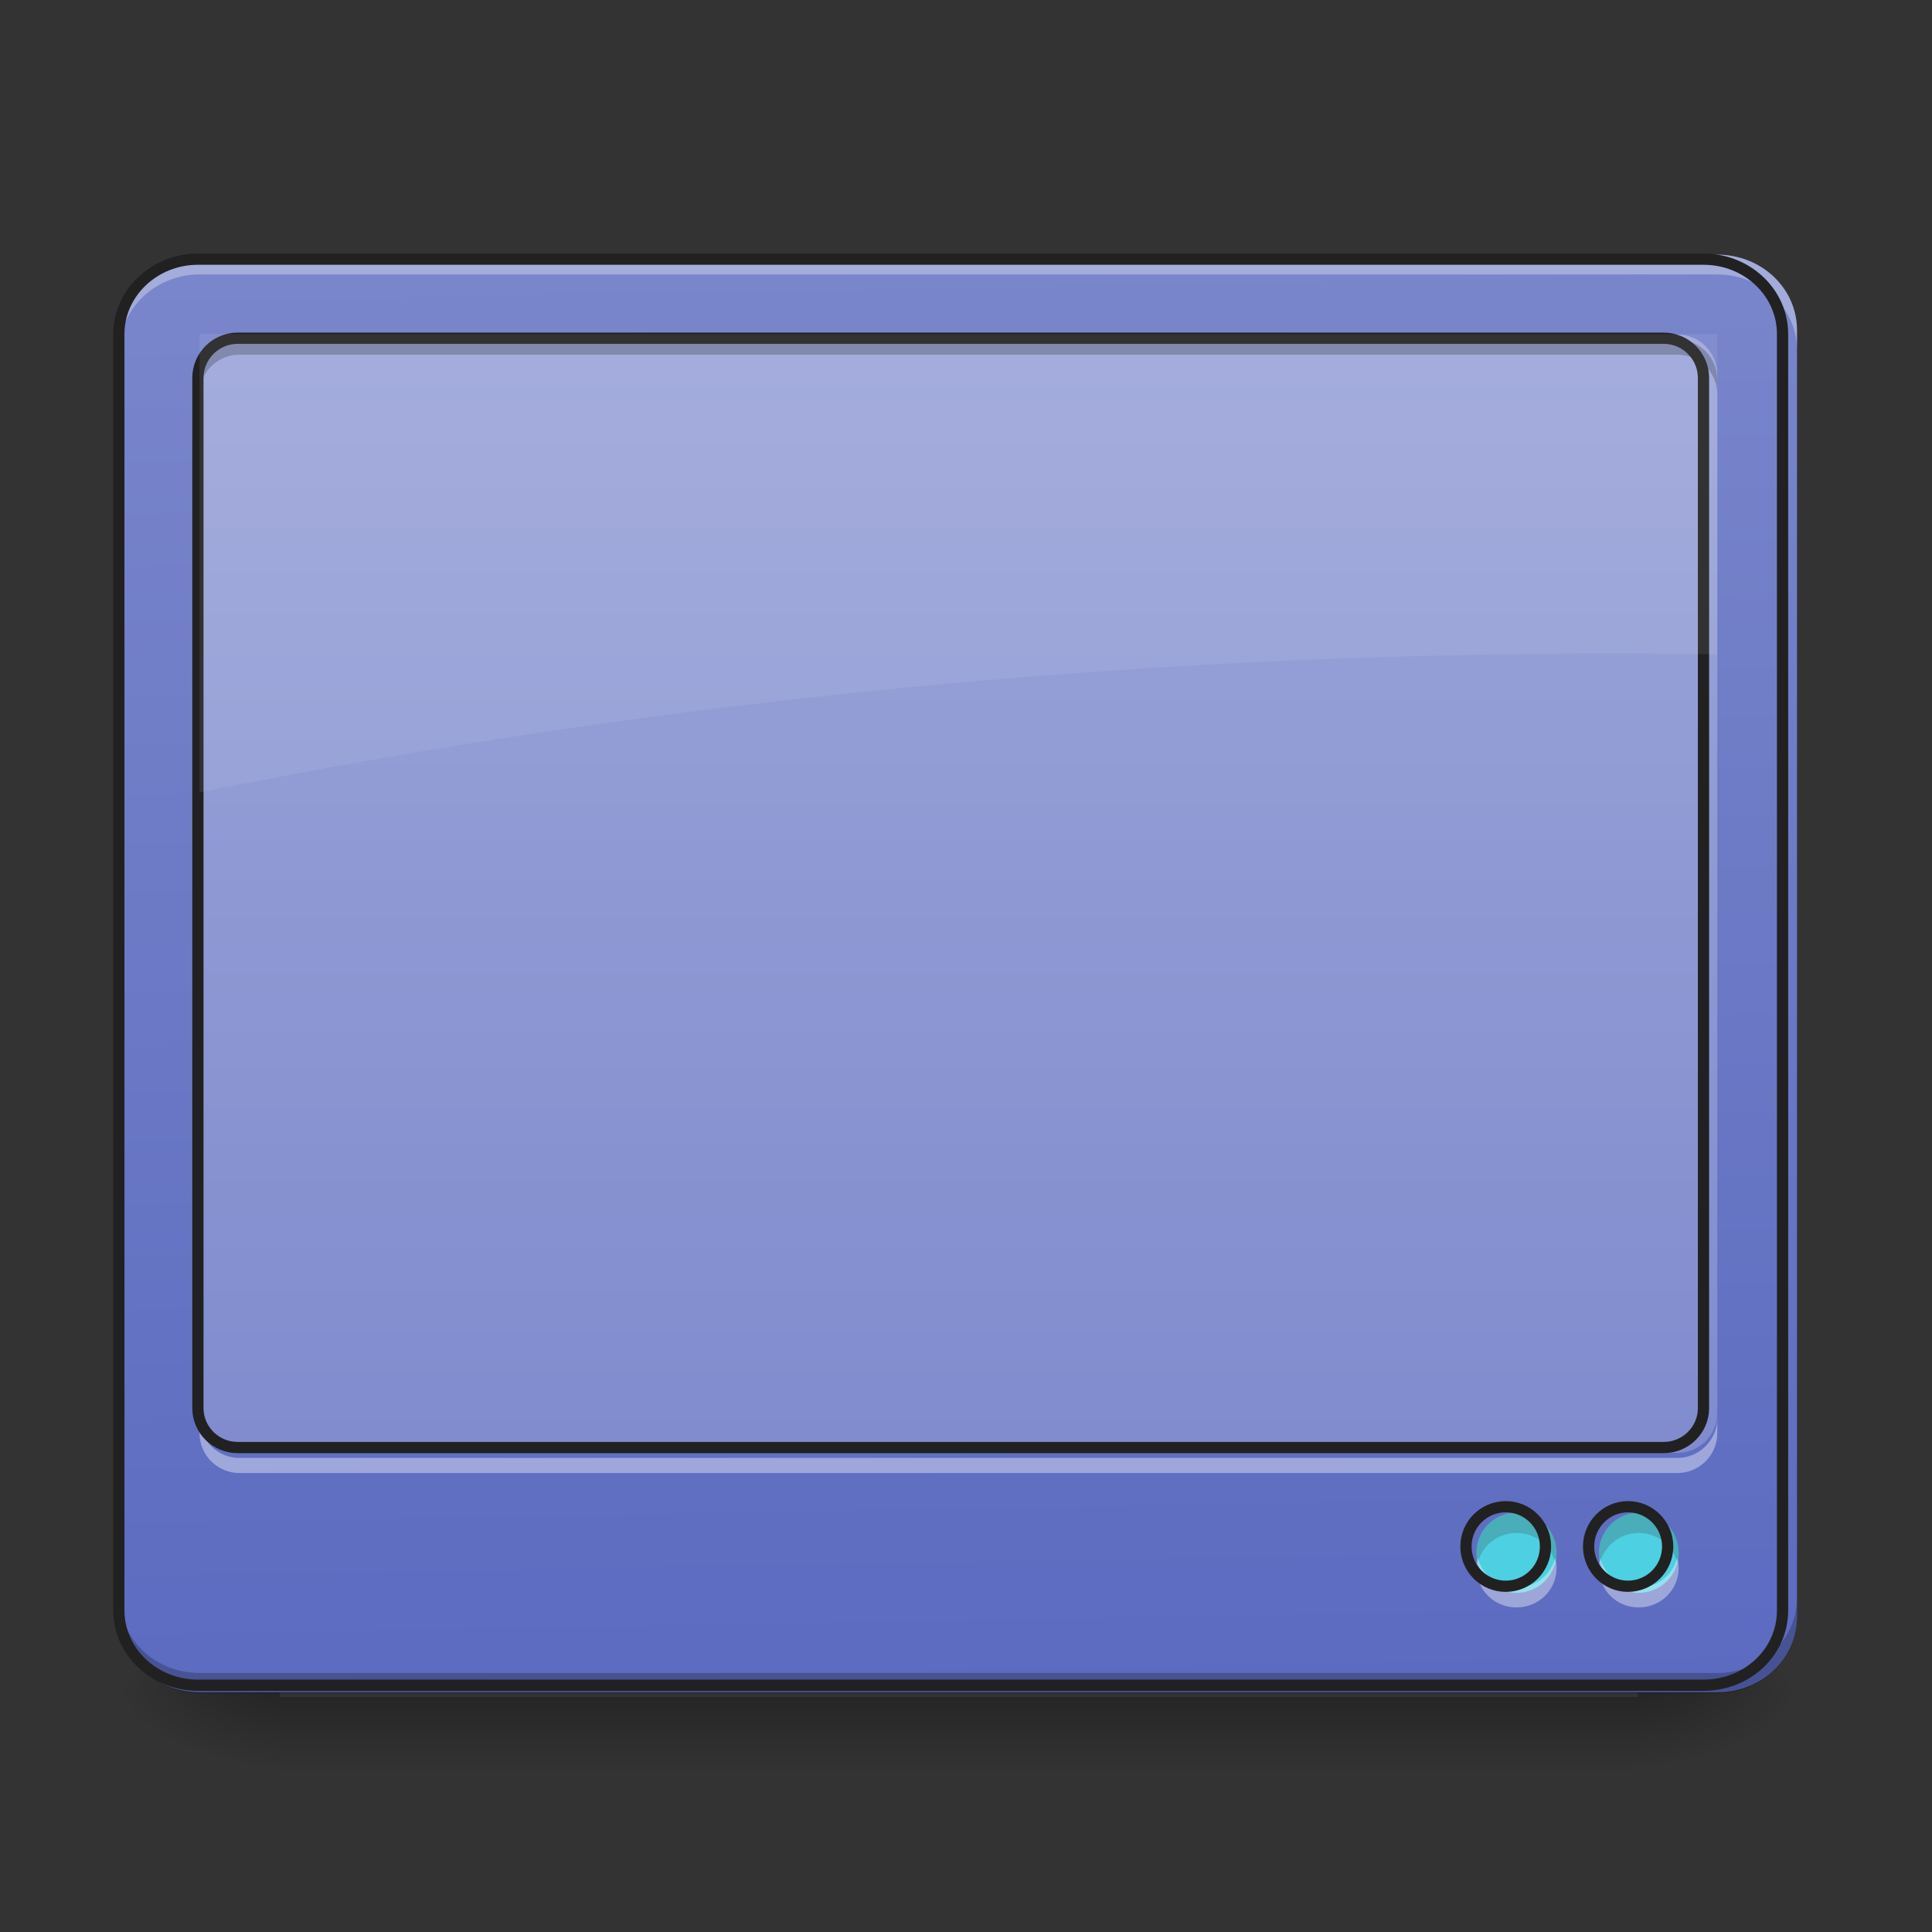 <svg height="16" viewBox="0 0 16 16" width="16" xmlns="http://www.w3.org/2000/svg" xmlns:xlink="http://www.w3.org/1999/xlink"><rect x="0" y="0" width="16" height="16" fill="#333333" stroke="none"/><linearGradient id="a" gradientUnits="userSpaceOnUse" x1="7.607" x2="7.607" y1="14.017" y2="14.678"><stop offset="0" stop-opacity=".275"/><stop offset="1" stop-opacity="0"/></linearGradient><linearGradient id="b"><stop offset="0" stop-opacity=".314"/><stop offset=".222" stop-opacity=".275"/><stop offset="1" stop-opacity="0"/></linearGradient><radialGradient id="c" cx="450.909" cy="189.579" gradientTransform="matrix(0 -.039 -.07 -0 26.727 31.798)" gradientUnits="userSpaceOnUse" r="21.167" xlink:href="#b"/><radialGradient id="d" cx="450.909" cy="189.579" gradientTransform="matrix(-0 .039 .07 0 -10.85 -3.764)" gradientUnits="userSpaceOnUse" r="21.167" xlink:href="#b"/><radialGradient id="e" cx="450.909" cy="189.579" gradientTransform="matrix(-0 -.039 .07 -0 -10.85 31.798)" gradientUnits="userSpaceOnUse" r="21.167" xlink:href="#b"/><radialGradient id="f" cx="450.909" cy="189.579" gradientTransform="matrix(0 .039 -.07 0 26.727 -3.764)" gradientUnits="userSpaceOnUse" r="21.167" xlink:href="#b"/><linearGradient id="g" gradientTransform="matrix(.036 0 0 .095 -2.455 15.588)" gradientUnits="userSpaceOnUse" x1="306.753" x2="305.955" y1="-16.485" y2="-141.415"><stop offset="0" stop-color="#5c6bc0"/><stop offset="1" stop-color="#7986cb"/></linearGradient><linearGradient id="h" gradientUnits="userSpaceOnUse" x1="7.938" x2="7.938" y1="14.017" y2="2.11"><stop offset="0" stop-color="#7986cb"/><stop offset="1" stop-color="#9fa8da"/></linearGradient><path d="m2.316 14.055h11.246v.625h-11.246zm0 0" fill="url(#a)"/><path d="m13.562 14.016h1.32v-.66h-1.32zm0 0" fill="url(#c)"/><path d="m2.316 14.016h-1.324v.664h1.324zm0 0" fill="url(#d)"/><path d="m2.316 14.016h-1.324v-.66h1.324zm0 0" fill="url(#e)"/><path d="m13.562 14.016h1.32v.664h-1.32zm0 0" fill="url(#f)"/><path d="m1.652 2.109h12.57c.367 0 .66.281.66.625v10.656c0 .348-.293.625-.66.625h-12.57c-.363 0-.66-.277-.66-.625v-10.656c0-.344.297-.625.66-.625zm0 0" fill="url(#g)"/><path d="m1.984 2.77h11.906c.184 0 .332.148.332.332v8.602c0 .18-.148.328-.332.328h-11.906c-.184 0-.332-.148-.332-.328v-8.602c0-.184.148-.332.332-.332zm0 0" fill="url(#h)"/><path d="m1.652 2.109c-.363 0-.66.277-.66.625v.164c0-.344.297-.625.66-.625h12.57c.367 0 .66.281.66.625v-.164c0-.348-.293-.625-.66-.625zm0 0" fill="#fff" fill-opacity=".314"/><path d="m1.652 14.023c-.363 0-.66-.281-.66-.625v-.168c0 .348.297.625.66.625h12.57c.367 0 .66-.277.66-.625v.168c0 .344-.293.625-.66.625zm0 0" fill-opacity=".235"/><path d="m52.87-147.506h402.212c11.749 0 21.123 8.999 21.123 19.998v340.967c0 11.124-9.374 19.998-21.123 19.998h-402.212c-11.624 0-21.123-8.874-21.123-19.998v-340.967c0-10.999 9.499-19.998 21.123-19.998zm0 0" fill="none" stroke="#212121" stroke-linecap="round" stroke-width="3" transform="matrix(.031 0 0 .031 0 6.719)"/><path d="m1.984 2.812c-.184 0-.332.148-.332.332v.121c0-.18.148-.328.332-.328h11.906c.184 0 .332.148.332.328v-.121c0-.184-.148-.332-.332-.332zm0 0" fill-opacity=".235"/><path d="m1.984 12.199c-.184 0-.332-.148-.332-.332v-.125c0 .184.148.332.332.332h11.906c.184 0 .332-.148.332-.332v.125c0 .184-.148.332-.332.332zm0 0" fill="#fff" fill-opacity=".392"/><path d="m63.494-126.383h380.964c5.874 0 10.624 4.75 10.624 10.624v275.224c0 5.749-4.75 10.499-10.624 10.499h-380.964c-5.874 0-10.624-4.75-10.624-10.499v-275.224c0-5.874 4.75-10.624 10.624-10.624zm0 0" fill="none" stroke="#212121" stroke-linecap="round" stroke-linejoin="round" stroke-width="3" transform="matrix(.031 0 0 .031 0 6.719)"/><path d="m13.57 12.527c.184 0 .332.148.332.332s-.148.332-.332.332c-.18 0-.328-.148-.328-.332s.148-.332.328-.332zm0 0" fill="#4dd0e1"/><path d="m13.57 12.527c-.184 0-.328.148-.328.332 0 .027.004.055.008.082.039-.141.168-.246.32-.246.156 0 .285.105.32.246.008-.027.012-.055.012-.082 0-.184-.148-.332-.332-.332zm0 0" fill="#3c3c3c" fill-opacity=".235"/><path d="m13.57 13.312c-.184 0-.328-.145-.328-.328 0-.031.004-.059.008-.082.039.141.168.246.32.246.156 0 .285-.105.32-.246.008.023.012.051.012.082 0 .184-.148.328-.332.328zm0 0" fill="#fff" fill-opacity=".392"/><path d="m349.211 196.42c5.874 0 10.624 4.75 10.624 10.624s-4.75 10.624-10.624 10.624c-5.749 0-10.499-4.75-10.499-10.624s4.75-10.624 10.499-10.624zm0 0" fill="none" stroke="#212121" stroke-linecap="round" stroke-linejoin="round" stroke-width="3" transform="matrix(.031 0 0 .031 2.656 6.389)"/><path d="m12.559 12.527c.184 0 .332.148.332.332s-.148.332-.332.332-.332-.148-.332-.332.148-.332.332-.332zm0 0" fill="#4dd0e1"/><path d="m12.559 12.527c-.184 0-.332.148-.332.332 0 .027.004.055.012.082.035-.141.164-.246.32-.246s.285.105.32.246c.008-.027.012-.055.012-.082 0-.184-.148-.332-.332-.332zm0 0" fill="#3c3c3c" fill-opacity=".235"/><path d="m12.559 13.312c-.184 0-.332-.145-.332-.328 0-.031.004-.059.012-.082.035.141.164.246.32.246s.285-.105.32-.246c.008.023.012.051.012.082 0 .184-.148.328-.332.328zm0 0" fill="#fff" fill-opacity=".392"/><path d="m349.251 196.42c5.874 0 10.624 4.75 10.624 10.624s-4.75 10.624-10.624 10.624-10.624-4.75-10.624-10.624 4.75-10.624 10.624-10.624zm0 0" fill="none" stroke="#212121" stroke-linecap="round" stroke-linejoin="round" stroke-width="3" transform="matrix(.031 0 0 .031 1.643 6.389)"/><path d="m1.652 2.766v3.797c3.684-.746 7.633-1.152 11.742-1.152.277 0 .555.004.828.008v-2.652zm0 0" fill="#fff" fill-opacity=".078"/></svg>